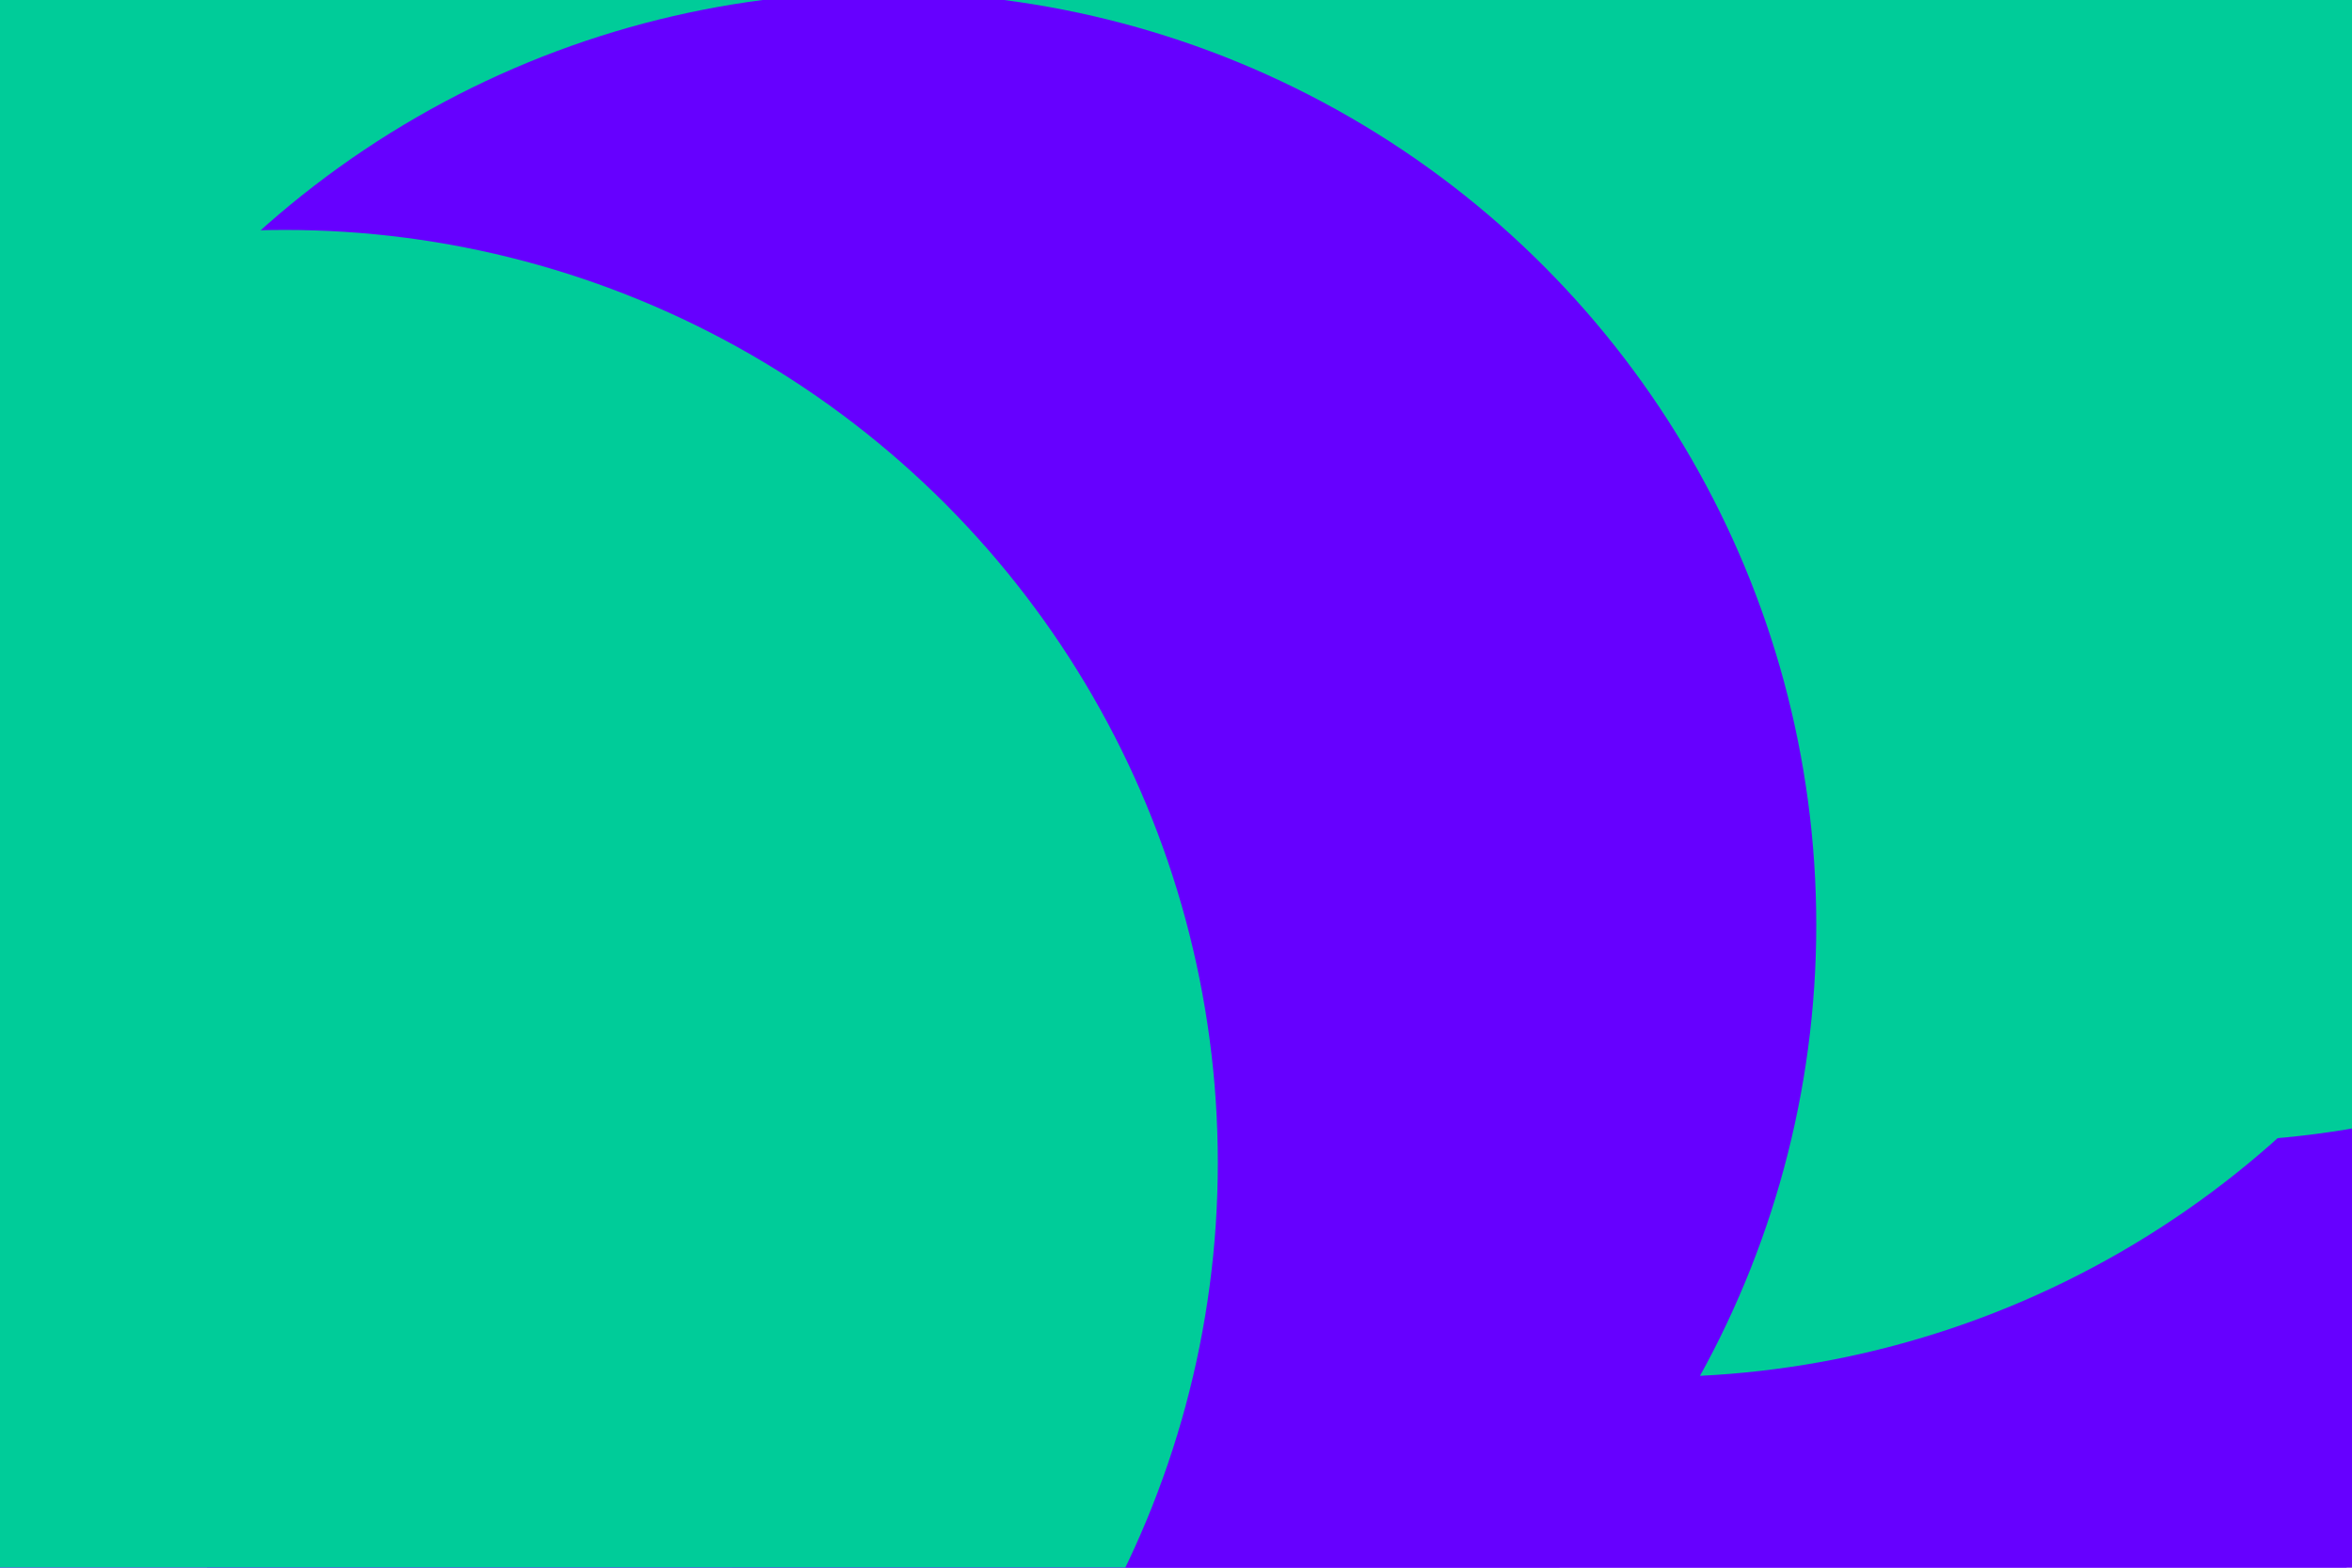 <svg id="visual" preserveAspectRatio="none" viewBox="0 0 900 600" width="900" height="600" xmlns="http://www.w3.org/2000/svg" xmlns:xlink="http://www.w3.org/1999/xlink" version="1.1"><defs><filter id="blur1" x="-10%" y="-10%" width="120%" height="120%"><feFlood flood-opacity="0" result="BackgroundImageFix"></feFlood><feBlend mode="normal" in="SourceGraphic" in2="BackgroundImageFix" result="shape"></feBlend><feGaussianBlur stdDeviation="161" result="effect1_foregroundBlur"></feGaussianBlur></filter></defs><rect width="900" height="600" fill="#6600FF"></rect><g filter="url(#blur1)"><circle cx="164" cy="104" fill="#00CC99" r="357"></circle><circle cx="589" cy="421" fill="#6600FF" r="357"></circle><circle cx="840" cy="80" fill="#00CC99" r="357"></circle><circle cx="633" cy="170" fill="#00CC99" r="357"></circle><circle cx="338" cy="354" fill="#6600FF" r="357"></circle><circle cx="109" cy="445" fill="#00CC99" r="357"></circle></g></svg>